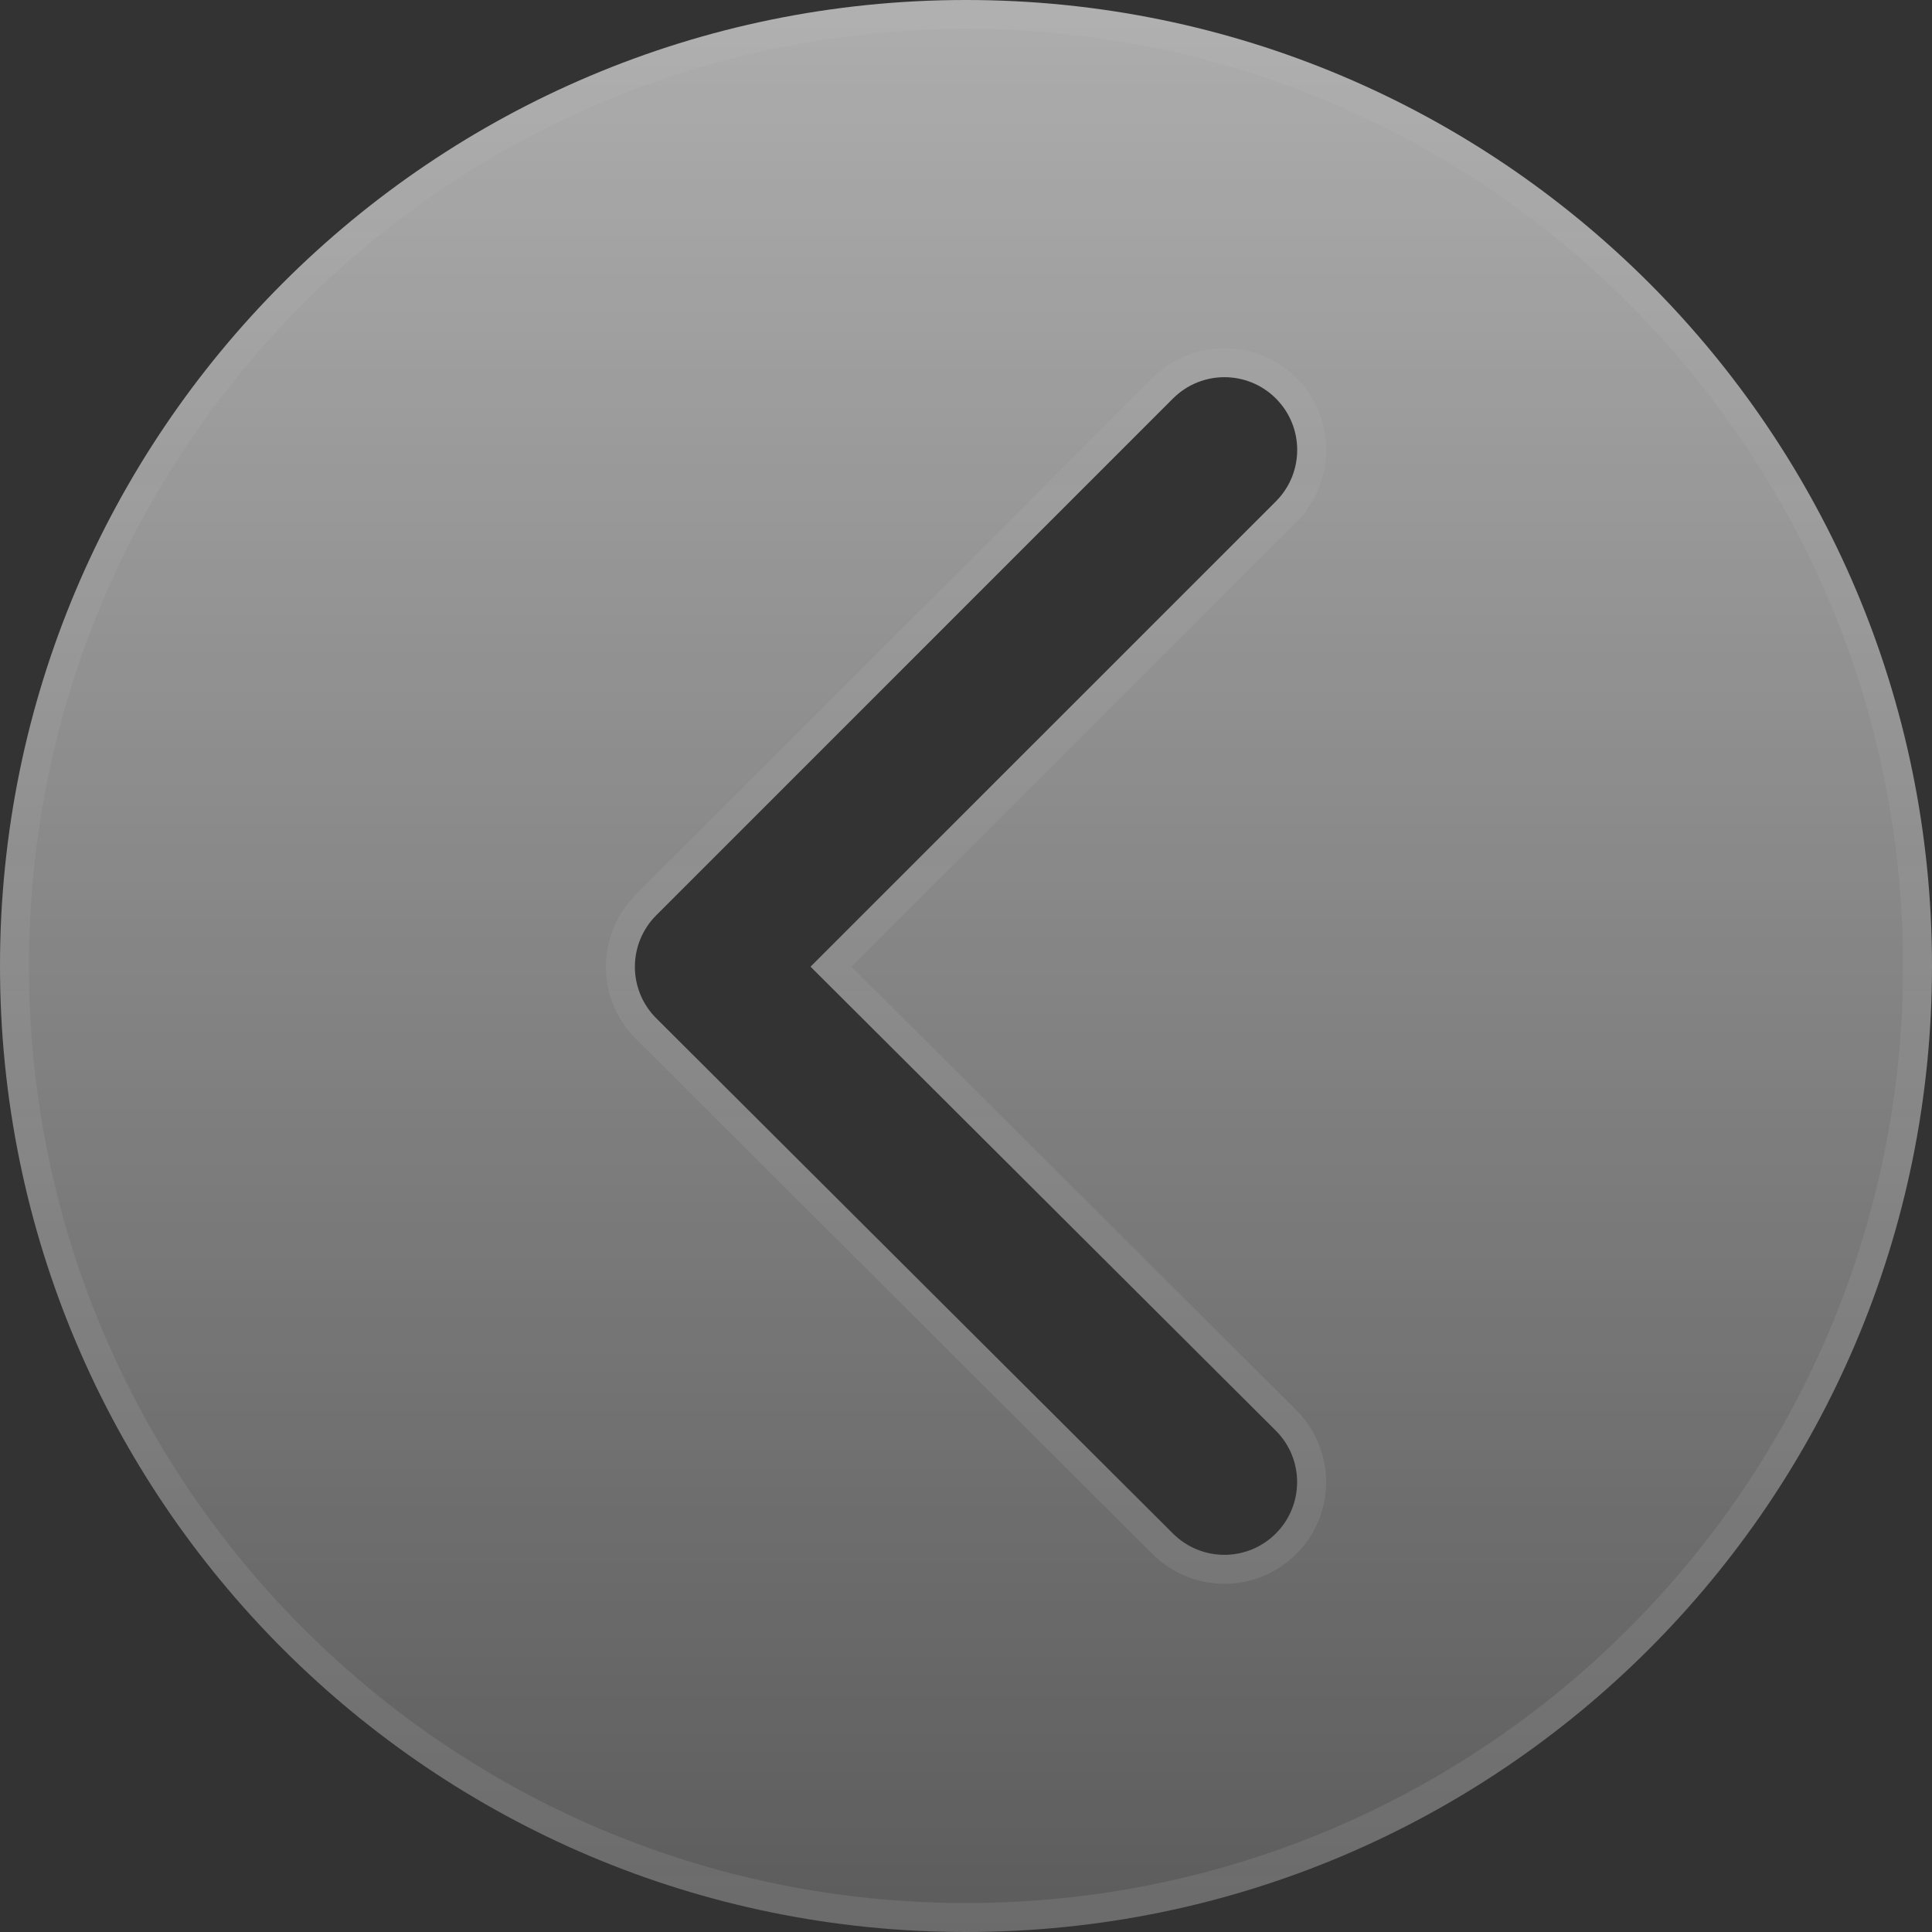 <svg width="100" height="100" viewBox="0 0 100 100" fill="none" xmlns="http://www.w3.org/2000/svg">
<rect x="0" y="0" width="100" height="100" fill="#333333" stroke="none"/>
<path d="M50 0C22.386 0 0 22.386 0 50C0 77.614 22.386 100 50 100C77.614 100 100 77.614 100 50C100 22.386 77.614 0 50 0ZM66.033 74.047C67.506 75.515 67.508 77.899 66.04 79.372C65.303 80.108 64.339 80.478 63.374 80.478C62.412 80.478 61.452 80.111 60.715 79.379L33.967 52.706C33.259 52 32.861 51.042 32.861 50.042C32.861 49.042 33.257 48.085 33.965 47.377L60.715 20.626C62.186 19.155 64.569 19.155 66.04 20.626C67.511 22.096 67.511 24.48 66.04 25.951L41.953 50.035L66.033 74.047Z" fill="url(#paint0_linear_366_628)"/>
<path d="M66.57 79.902L66.571 79.901C68.332 78.135 68.329 75.277 66.562 73.516L43.014 50.035L66.57 26.481L66.04 25.951L66.57 26.481C68.334 24.717 68.334 21.859 66.57 20.096C64.807 18.332 61.948 18.332 60.185 20.096L33.434 46.846C32.585 47.695 32.111 48.844 32.111 50.042C32.111 51.242 32.588 52.391 33.438 53.237L60.186 79.91L60.187 79.911C61.068 80.787 62.221 81.228 63.374 81.228C64.53 81.228 65.688 80.784 66.57 79.902ZM0.75 50C0.75 22.8 22.8 0.75 50 0.75C77.2 0.75 99.25 22.8 99.25 50C99.25 77.2 77.2 99.25 50 99.25C22.8 99.25 0.75 77.2 0.75 50Z" stroke="url(#paint1_linear_366_628)" stroke-opacity="0.15" stroke-width="1.5"/>
<defs>
<linearGradient id="paint0_linear_366_628" x1="50" y1="0" x2="50" y2="100" gradientUnits="userSpaceOnUse">
<stop stop-color="white" stop-opacity="0.6"/>
<stop offset="1" stop-color="white" stop-opacity="0.2"/>
</linearGradient>
<linearGradient id="paint1_linear_366_628" x1="50" y1="0" x2="50" y2="100" gradientUnits="userSpaceOnUse">
<stop stop-color="white" stop-opacity="0.2"/>
<stop offset="1" stop-color="white" stop-opacity="0.6"/>
</linearGradient>
</defs>
</svg>
